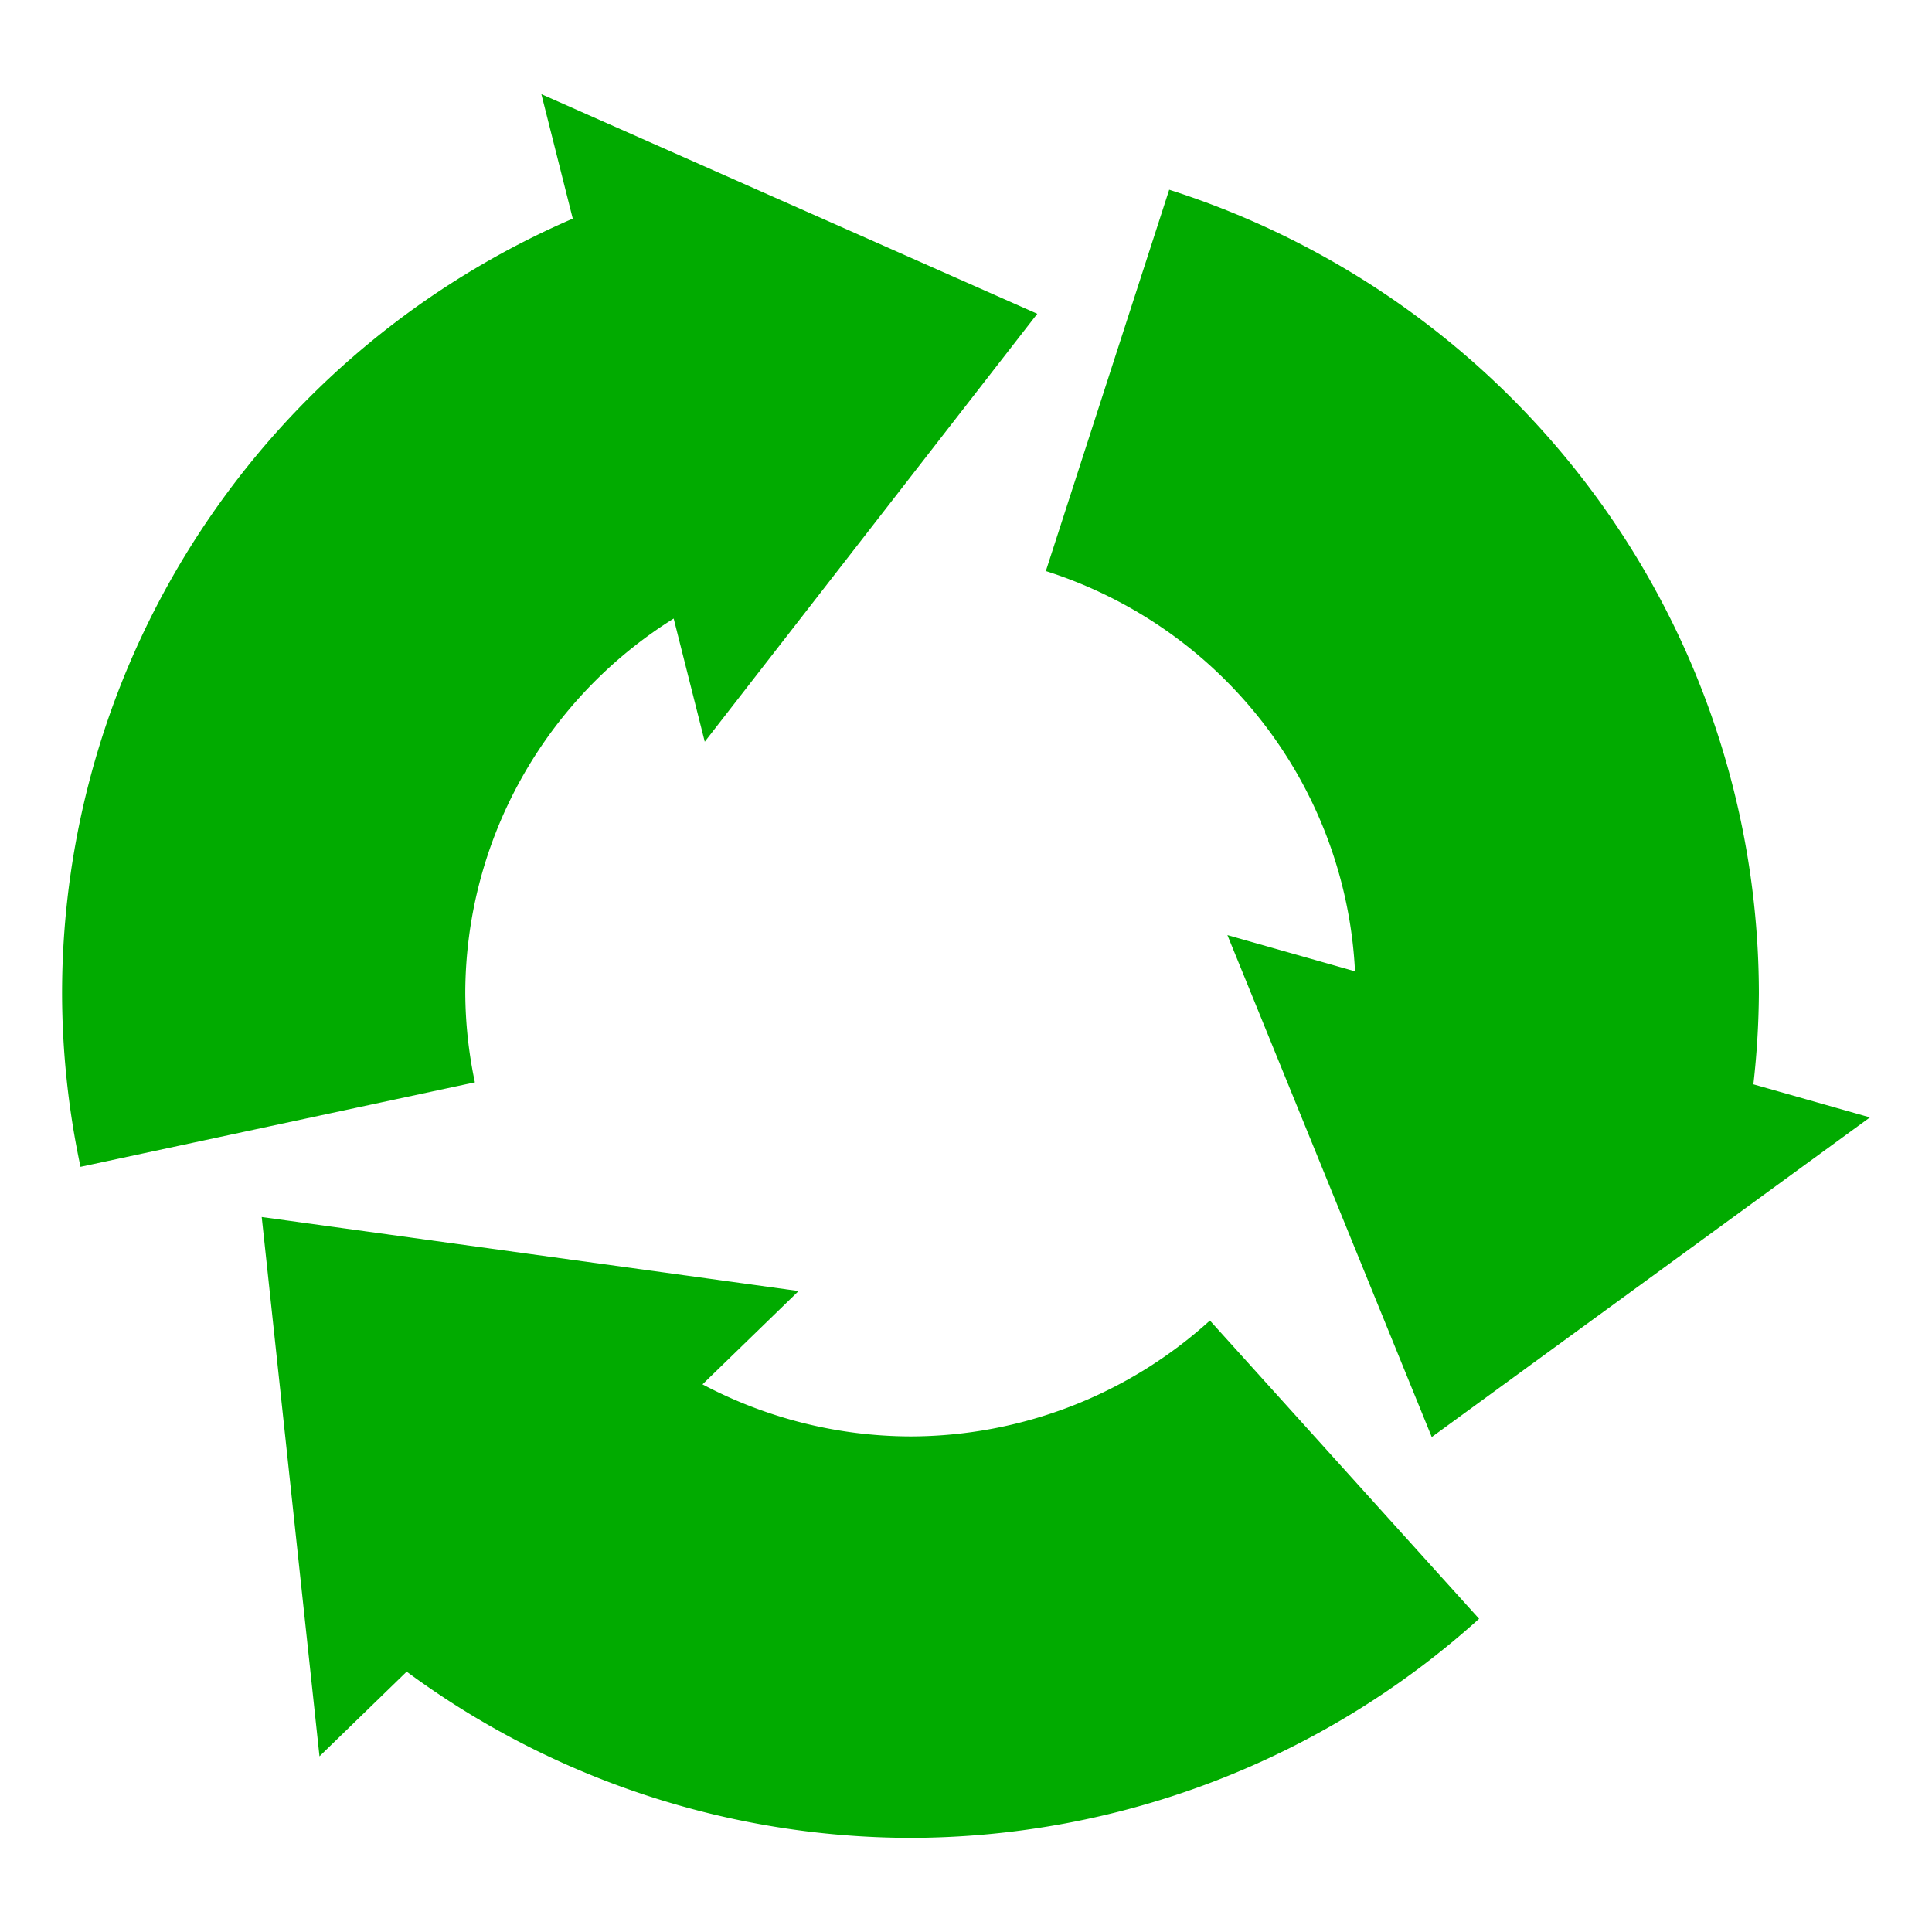 <?xml version="1.0" encoding="UTF-8" standalone="no"?>
<svg
   xmlns:dc="http://purl.org/dc/elements/1.1/"
   xmlns:cc="http://creativecommons.org/ns#"
   xmlns:rdf="http://www.w3.org/1999/02/22-rdf-syntax-ns#"
   xmlns:svg="http://www.w3.org/2000/svg"
   xmlns="http://www.w3.org/2000/svg"
   xmlns:xlink="http://www.w3.org/1999/xlink"
   xmlns:sodipodi="http://sodipodi.sourceforge.net/DTD/sodipodi-0.dtd"
   xmlns:inkscape="http://www.inkscape.org/namespaces/inkscape"
   width="121.822mm"
   height="121.822mm"
   viewBox="0 0 121.822 121.822"
   version="1.1"
   id="svg8"
   sodipodi:docname="reload.svg"
   inkscape:version="0.92.3 (2405546, 2018-03-11)">
  <sodipodi:namedview
     pagecolor="#ffffff"
     bordercolor="#666666"
     borderopacity="1"
     objecttolerance="10"
     gridtolerance="10"
     guidetolerance="10"
     inkscape:pageopacity="0"
     inkscape:pageshadow="2"
     inkscape:window-width="1920"
     inkscape:window-height="1010"
     id="namedview864"
     showgrid="false"
     inkscape:zoom="0.99906408"
     inkscape:cx="77.869665"
     inkscape:cy="212.91291"
     inkscape:window-x="0"
     inkscape:window-y="34"
     inkscape:window-maximized="1"
     inkscape:current-layer="svg8" />
  <defs
     id="defs2">
    <linearGradient
       inkscape:collect="always"
       id="linearGradient968">
      <stop
         style="stop-color:#906326;stop-opacity:1"
         offset="0"
         id="stop964" />
      <stop
         style="stop-color:#e4bc69;stop-opacity:1"
         offset="1"
         id="stop966" />
    </linearGradient>
    <linearGradient
       inkscape:collect="always"
       id="linearGradient960-9">
      <stop
         style="stop-color:#d59948;stop-opacity:1"
         offset="0"
         id="stop956" />
      <stop
         style="stop-color:#ffefa0;stop-opacity:1"
         offset="1"
         id="stop958" />
    </linearGradient>
    <inkscape:path-effect
       effect="perspective-envelope"
       up_left_point="2.391,45.885"
       up_right_point="119.806,45.885"
       down_left_point="9.133,105.525"
       down_right_point="112.69,105.525"
       id="path-effect953"
       is_visible="true"
       deform_type="perspective"
       horizontal_mirror="false"
       vertical_mirror="false"
       overflow_perspective="false" />
    <linearGradient
       id="linearGradient942">
      <stop
         style="stop-color:#ababab;stop-opacity:1"
         offset="0"
         id="stop938" />
      <stop
         style="stop-color:#dbdbdb;stop-opacity:1"
         offset="1"
         id="stop940" />
    </linearGradient>
    <linearGradient
       id="linearGradient890">
      <stop
         style="stop-color:#d5d5d5;stop-opacity:1"
         offset="0"
         id="stop886" />
      <stop
         style="stop-color:#cccccc;stop-opacity:1"
         offset="1"
         id="stop888" />
    </linearGradient>
    <linearGradient
       id="linearGradient874">
      <stop
         id="stop870"
         offset="0"
         style="stop-color:#595959;stop-opacity:1" />
      <stop
         id="stop872"
         offset="1"
         style="stop-color:#a7a7a7;stop-opacity:1" />
    </linearGradient>
    <linearGradient
       id="linearGradient848">
      <stop
         style="stop-color:#9e9e9e;stop-opacity:1"
         offset="0"
         id="stop844" />
      <stop
         style="stop-color:#fcfcfc;stop-opacity:1"
         offset="1"
         id="stop846" />
    </linearGradient>
    <linearGradient
       id="linearGradient840">
      <stop
         style="stop-color:#b3b3b3;stop-opacity:1;"
         offset="0"
         id="stop836" />
      <stop
         style="stop-color:#e0e0e0;stop-opacity:1"
         offset="1"
         id="stop838" />
    </linearGradient>
    <linearGradient
       id="linearGradient6828">
      <stop
         style="stop-color:#ababab;stop-opacity:1;"
         offset="0"
         id="stop6824" />
      <stop
         style="stop-color:#e3e3e3;stop-opacity:1"
         offset="1"
         id="stop6826" />
    </linearGradient>
    <radialGradient
       xlink:href="#linearGradient6828"
       id="radialGradient6830-5"
       cx="378.667"
       cy="647.626"
       fx="378.667"
       fy="647.626"
       r="201.237"
       gradientUnits="userSpaceOnUse"
       gradientTransform="translate(-177.43,-446.389)" />
    <linearGradient
       xlink:href="#linearGradient840"
       id="linearGradient842"
       x1="148.032"
       y1="182.197"
       x2="65.633"
       y2="133.816"
       gradientUnits="userSpaceOnUse"
       gradientTransform="matrix(0.996,0,0,1.475,0.373,-87.654)" />
    <linearGradient
       xlink:href="#linearGradient848"
       id="linearGradient850"
       x1="79.816"
       y1="183.89"
       x2="48.613"
       y2="173.703"
       gradientUnits="userSpaceOnUse"
       gradientTransform="matrix(0.996,0,0,1.475,0.373,-87.654)" />
    <linearGradient
       xlink:href="#linearGradient848"
       id="linearGradient860"
       x1="78.113"
       y1="118.035"
       x2="143.68"
       y2="173.031"
       gradientUnits="userSpaceOnUse"
       gradientTransform="matrix(0.996,0,0,1.475,0.373,-87.654)" />
    <linearGradient
       xlink:href="#linearGradient874"
       id="linearGradient868"
       x1="36.346"
       y1="115.579"
       x2="140.089"
       y2="154.888"
       gradientUnits="userSpaceOnUse"
       gradientTransform="matrix(0.996,0,0,1.475,0.373,-87.654)" />
    <linearGradient
       xlink:href="#linearGradient848"
       id="linearGradient884"
       x1="140.101"
       y1="167.928"
       x2="45.028"
       y2="120.681"
       gradientUnits="userSpaceOnUse"
       gradientTransform="matrix(0.996,0,0,1.475,0.373,-87.654)" />
    <linearGradient
       xlink:href="#linearGradient890"
       id="linearGradient892"
       x1="79.247"
       y1="124.65"
       x2="132.151"
       y2="148.651"
       gradientUnits="userSpaceOnUse"
       gradientTransform="matrix(0.996,0,0,1.475,0.373,-87.654)" />
    <linearGradient
       xlink:href="#linearGradient848"
       id="linearGradient902"
       x1="120.824"
       y1="155.608"
       x2="77.55"
       y2="134.819"
       gradientUnits="userSpaceOnUse"
       gradientTransform="translate(0,4.009)" />
    <linearGradient
       xlink:href="#linearGradient848"
       id="linearGradient918"
       x1="114.967"
       y1="112.259"
       x2="78.248"
       y2="98.895"
       gradientUnits="userSpaceOnUse" />
    <linearGradient
       xlink:href="#linearGradient942"
       id="linearGradient944"
       x1="159.129"
       y1="197.013"
       x2="55.222"
       y2="192.856"
       gradientUnits="userSpaceOnUse" />
    <linearGradient
       xlink:href="#linearGradient848"
       id="linearGradient952"
       x1="72.795"
       y1="203.606"
       x2="33.333"
       y2="183.561"
       gradientUnits="userSpaceOnUse" />
    <linearGradient
       inkscape:collect="always"
       xlink:href="#linearGradient960-9"
       id="linearGradient962-6"
       x1="50.357"
       y1="106.416"
       x2="58.319"
       y2="45.743"
       gradientUnits="userSpaceOnUse"
       gradientTransform="matrix(3.78,0,0,3.78,-11.351,-172.325)" />
    <linearGradient
       gradientTransform="matrix(3.78,0,0,3.78,-11.351,-172.325)"
       inkscape:collect="always"
       xlink:href="#linearGradient968"
       id="linearGradient970-3"
       x1="36.807"
       y1="104.169"
       x2="40.112"
       y2="50.986"
       gradientUnits="userSpaceOnUse" />
  </defs>
  <path
     style="opacity:1;vector-effect:none;fill:#01ab00;fill-opacity:1;stroke:none;stroke-width:0.3;stroke-linecap:butt;stroke-linejoin:miter;stroke-miterlimit:4;stroke-dasharray:none;stroke-dashoffset:0;stroke-opacity:1;paint-order:markers fill stroke"
     d="m 34.135,5.936 1.981,7.85 A 53.496,53.263 0 0 0 3.914,62.623 53.496,53.263 0 0 0 5.076,73.574 L 29.944,68.247 A 28.072,27.95 0 0 1 29.338,62.623 28.072,27.95 0 0 1 42.479,39.002 l 1.96,7.767 L 54.922,33.277 65.406,19.786 49.771,12.86 Z M 73.723,11.963 65.945,36.008 a 28.072,27.95 0 0 1 19.495,25.238 l -8.046,-2.283 6.443,15.825 6.442,15.825 13.815,-10.078 13.815,-10.078 -7.35,-2.086 A 53.496,53.263 0 0 0 110.906,62.623 53.496,53.263 0 0 0 73.723,11.963 Z m -57.22,64.776 1.821,17.003 1.821,17.003 5.498,-5.339 A 53.496,53.263 0 0 0 57.41,115.887 53.496,53.263 0 0 0 93.264,102.071 L 76.29,83.266 A 28.072,27.95 0 0 1 57.41,90.573 28.072,27.95 0 0 1 44.296,87.291 l 6.06,-5.885 -16.926,-2.333 z"
     id="path871"
     inkscape:connector-curvature="0" />
</svg>
